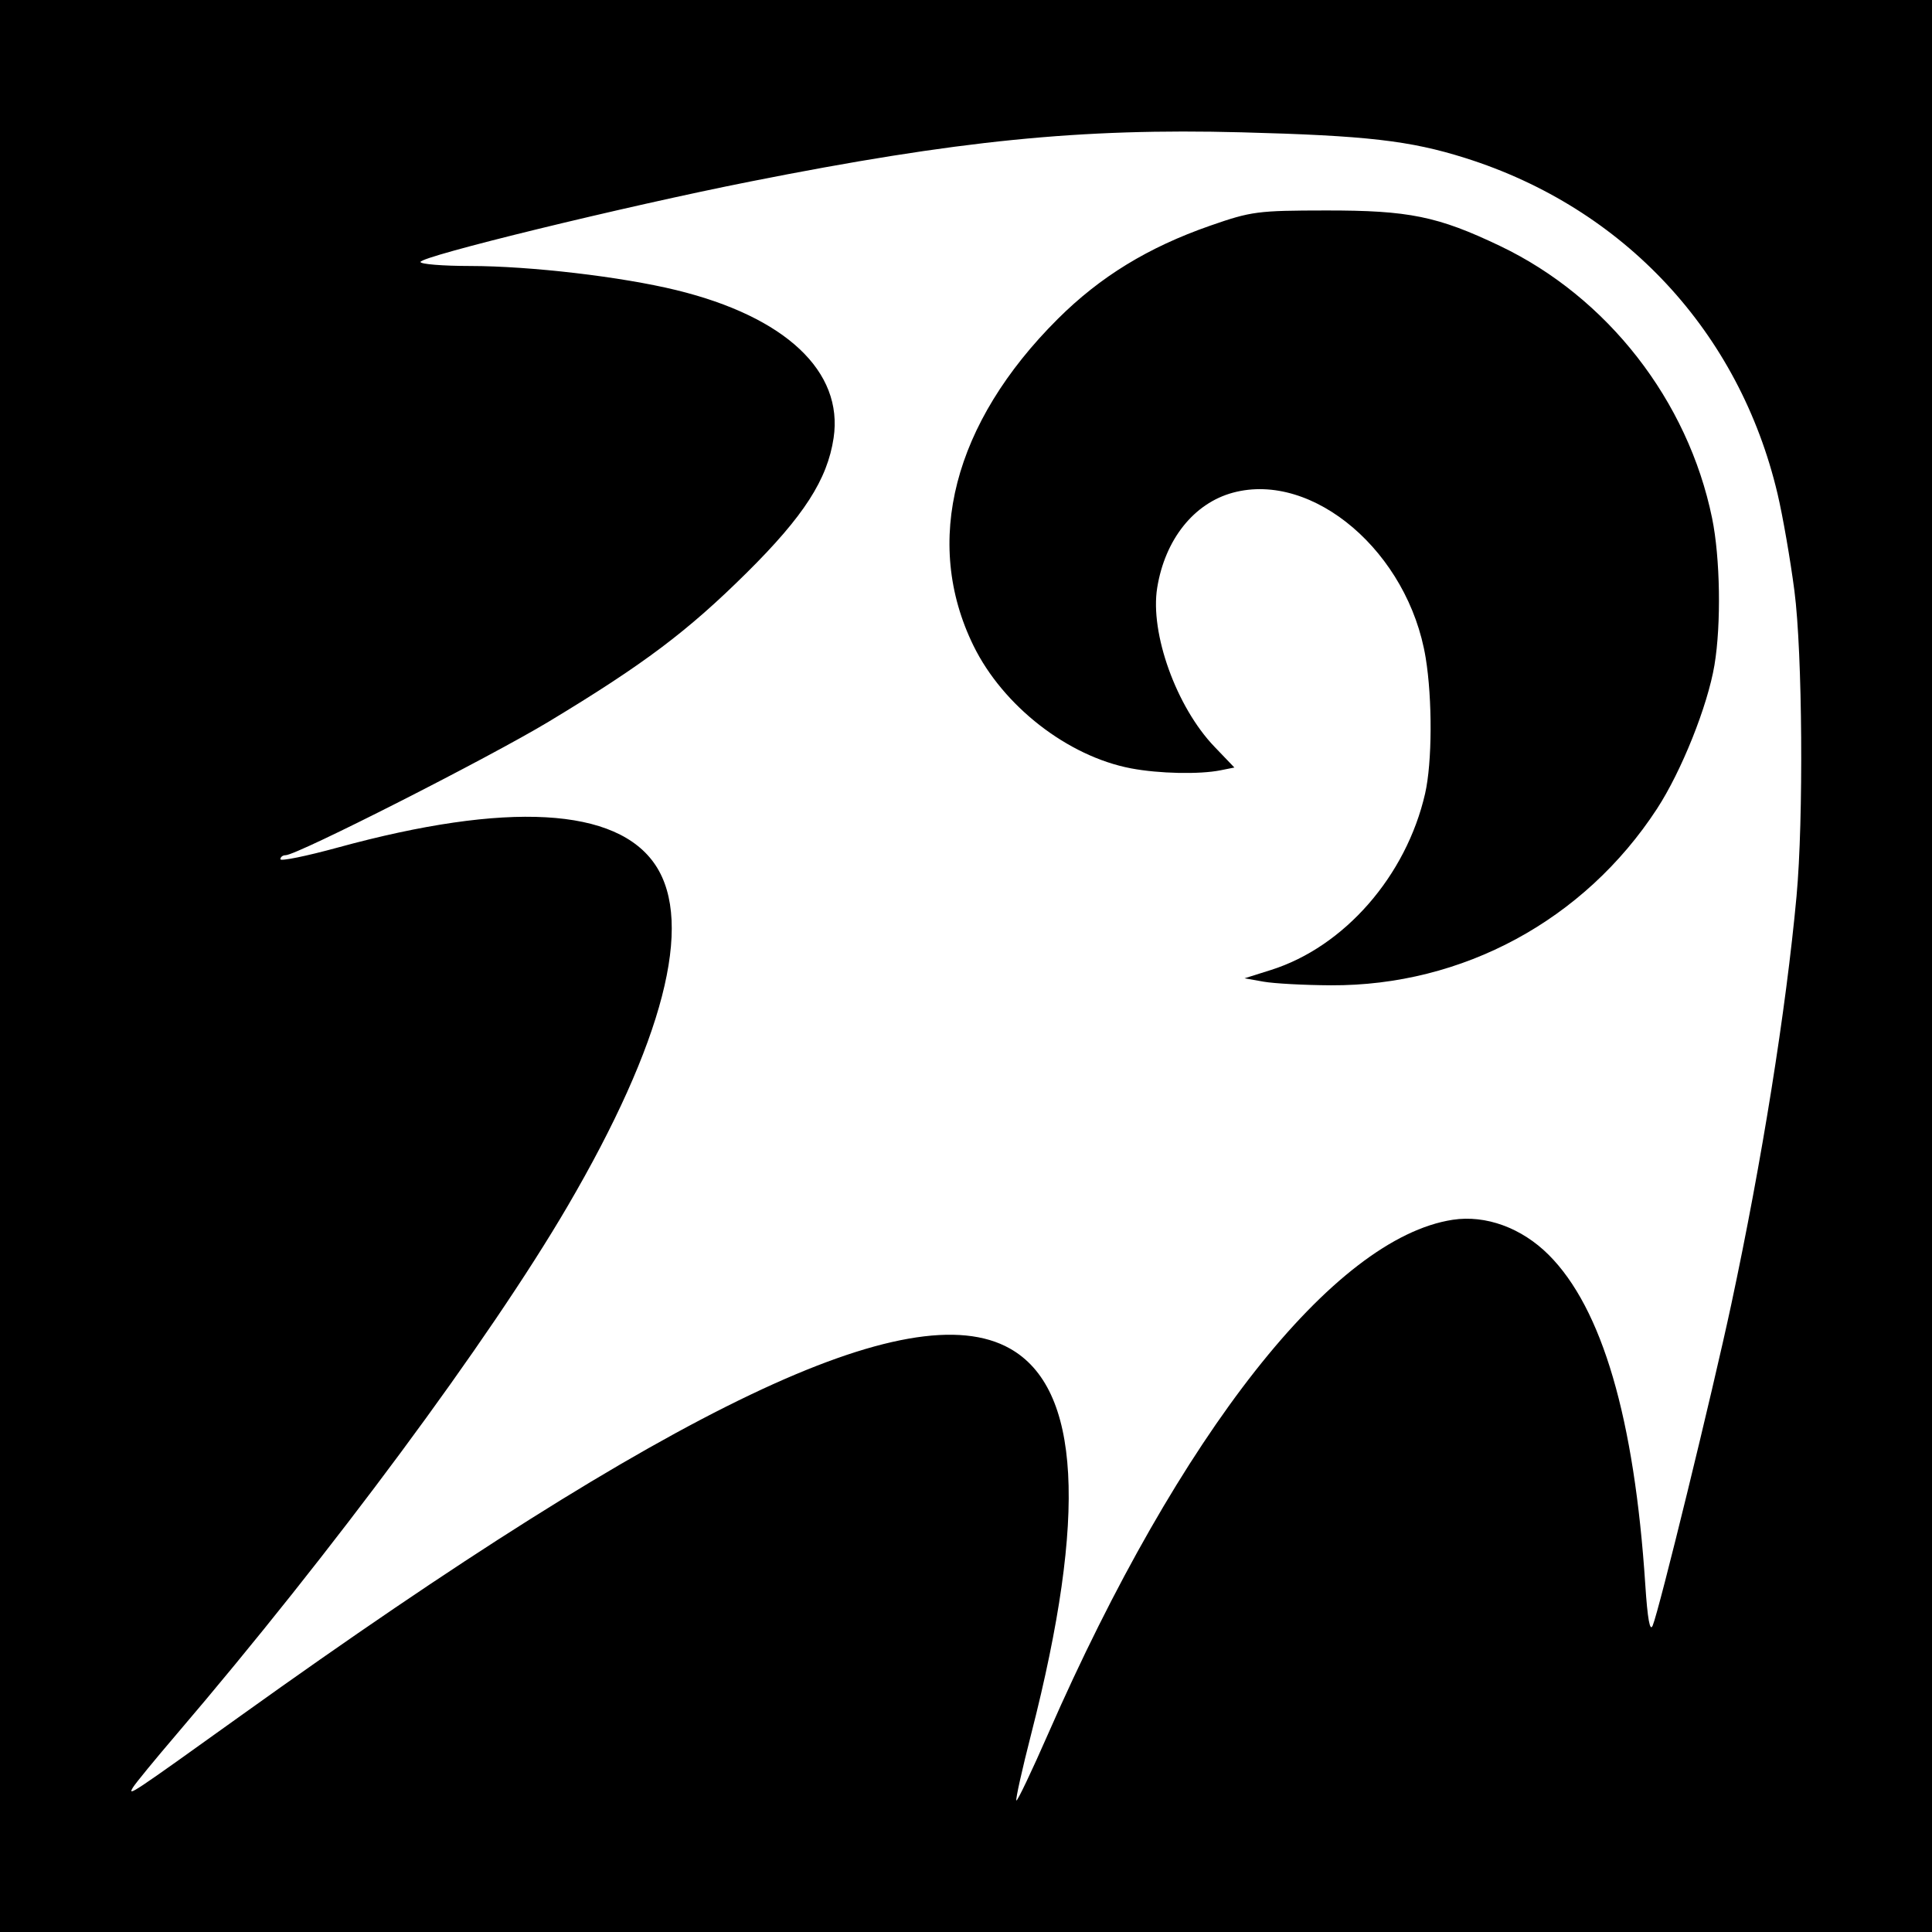 <?xml version="1.0" encoding="UTF-8" standalone="no"?>
<!-- Created with Inkscape (http://www.inkscape.org/) -->

<svg
   xmlns:dc="http://purl.org/dc/elements/1.1/"
   xmlns:cc="http://creativecommons.org/ns#"
   xmlns:rdf="http://www.w3.org/1999/02/22-rdf-syntax-ns#"
   xmlns:svg="http://www.w3.org/2000/svg"
   xmlns="http://www.w3.org/2000/svg"
   version="1.1"
   width="512"
   height="512"
   id="svg2">
  <rect width="100%" height="100%" fill="#808080" stroke="none"/>
  <defs
     id="defs6" />
  <path
     d="m 0,0 512,0 0,512 -512,0 z"
     id="rect3020"
     style="fill:#000000" />
  <path
     d="m 454.353,176.238 c -1.813,10.842 -8.736,28.146 -15.26,38.14 -19.243,29.477 -51.47,46.913 -86.383,46.736 -7.04,-0.036 -15.07,-0.468 -17.844,-0.96 l -5.044,-0.896 6.991,-2.204 c 19.435,-6.126 35.85,-24.907 40.853,-46.739 1.884,-8.221 1.955,-25.015 0.153,-36 -4.577,-27.899 -29.77,-49.489 -51.059,-43.757 -10.364,2.791 -18.021,12.403 -20.092,25.223 -1.946,12.043 5.089,31.581 15.152,42.083 l 5.305,5.537 -3.687,0.737 c -5.586,1.117 -16.32,0.885 -23.688,-0.512 -16.786,-3.183 -33.935,-16.529 -41.763,-32.502 -13.477,-27.497 -5.347,-59.021 22.335,-86.602 11.264,-11.222 23.954,-18.987 40.388,-24.713 10.913,-3.802 12.532,-4.014 30.72,-4.034 21.968,-0.023 29.594,1.532 46.08,9.401 28.481,13.594 49.807,40.956 56.212,72.125 2.156,10.49 2.442,28.107 0.631,38.935 z m 21.192,-19.615 c -1.08,-8.308 -3.093,-19.89 -4.473,-25.738 C 460.956,88.013 430.398,55.149 388.308,41.874 373.665,37.256 362.163,35.935 329.029,35.065 286.32,33.944 253.794,37.203 198.764,48.12 165.468,54.725 111.43,67.91 111.43,69.428 c 0,0.577 5.904,1.055 13.12,1.061 16.006,0.014 40.087,2.831 54.689,6.398 28.929,7.067 44.321,21.542 41.674,39.192 -1.652,11.019 -7.905,20.718 -23.002,35.679 -15.684,15.542 -27.271,24.261 -52.42,39.442 -15.845,9.565 -66.8,35.438 -69.794,35.438 -0.763,0 -1.387,0.479 -1.387,1.065 0,0.586 6.84,-0.807 15.2,-3.094 44.919,-12.292 74.057,-10.665 84.227,4.702 10.217,15.438 2.07,46.958 -23.375,90.438 -20.682,35.341 -62.427,91.708 -103.572,139.849 -5.716,6.688 -10.912,13.024 -11.546,14.08 -1.51,2.513 -0.704,1.977 28.827,-19.19 C 178.442,372.51 241.246,342.545 267.623,357.37 c 18.722,10.523 20.572,43.896 5.659,102.127 -2.42,9.449 -4.189,17.391 -3.931,17.648 0.258,0.258 4.076,-7.761 8.485,-17.82 34.831,-79.458 75.597,-131.229 107.146,-136.07 8.747,-1.342 18.289,2.145 25.442,9.298 14.164,14.164 22.705,43.32 25.593,87.363 0.6,9.155 1.226,12.624 1.964,10.88 1.706,-4.034 15.839,-61.806 20.824,-85.12 8.107,-37.916 14.505,-77.93 17.295,-108.16 1.88,-20.369 1.577,-64.497 -0.555,-80.894 z"
     id="path2989"
     style="fill:#ffffff" />
</svg>
